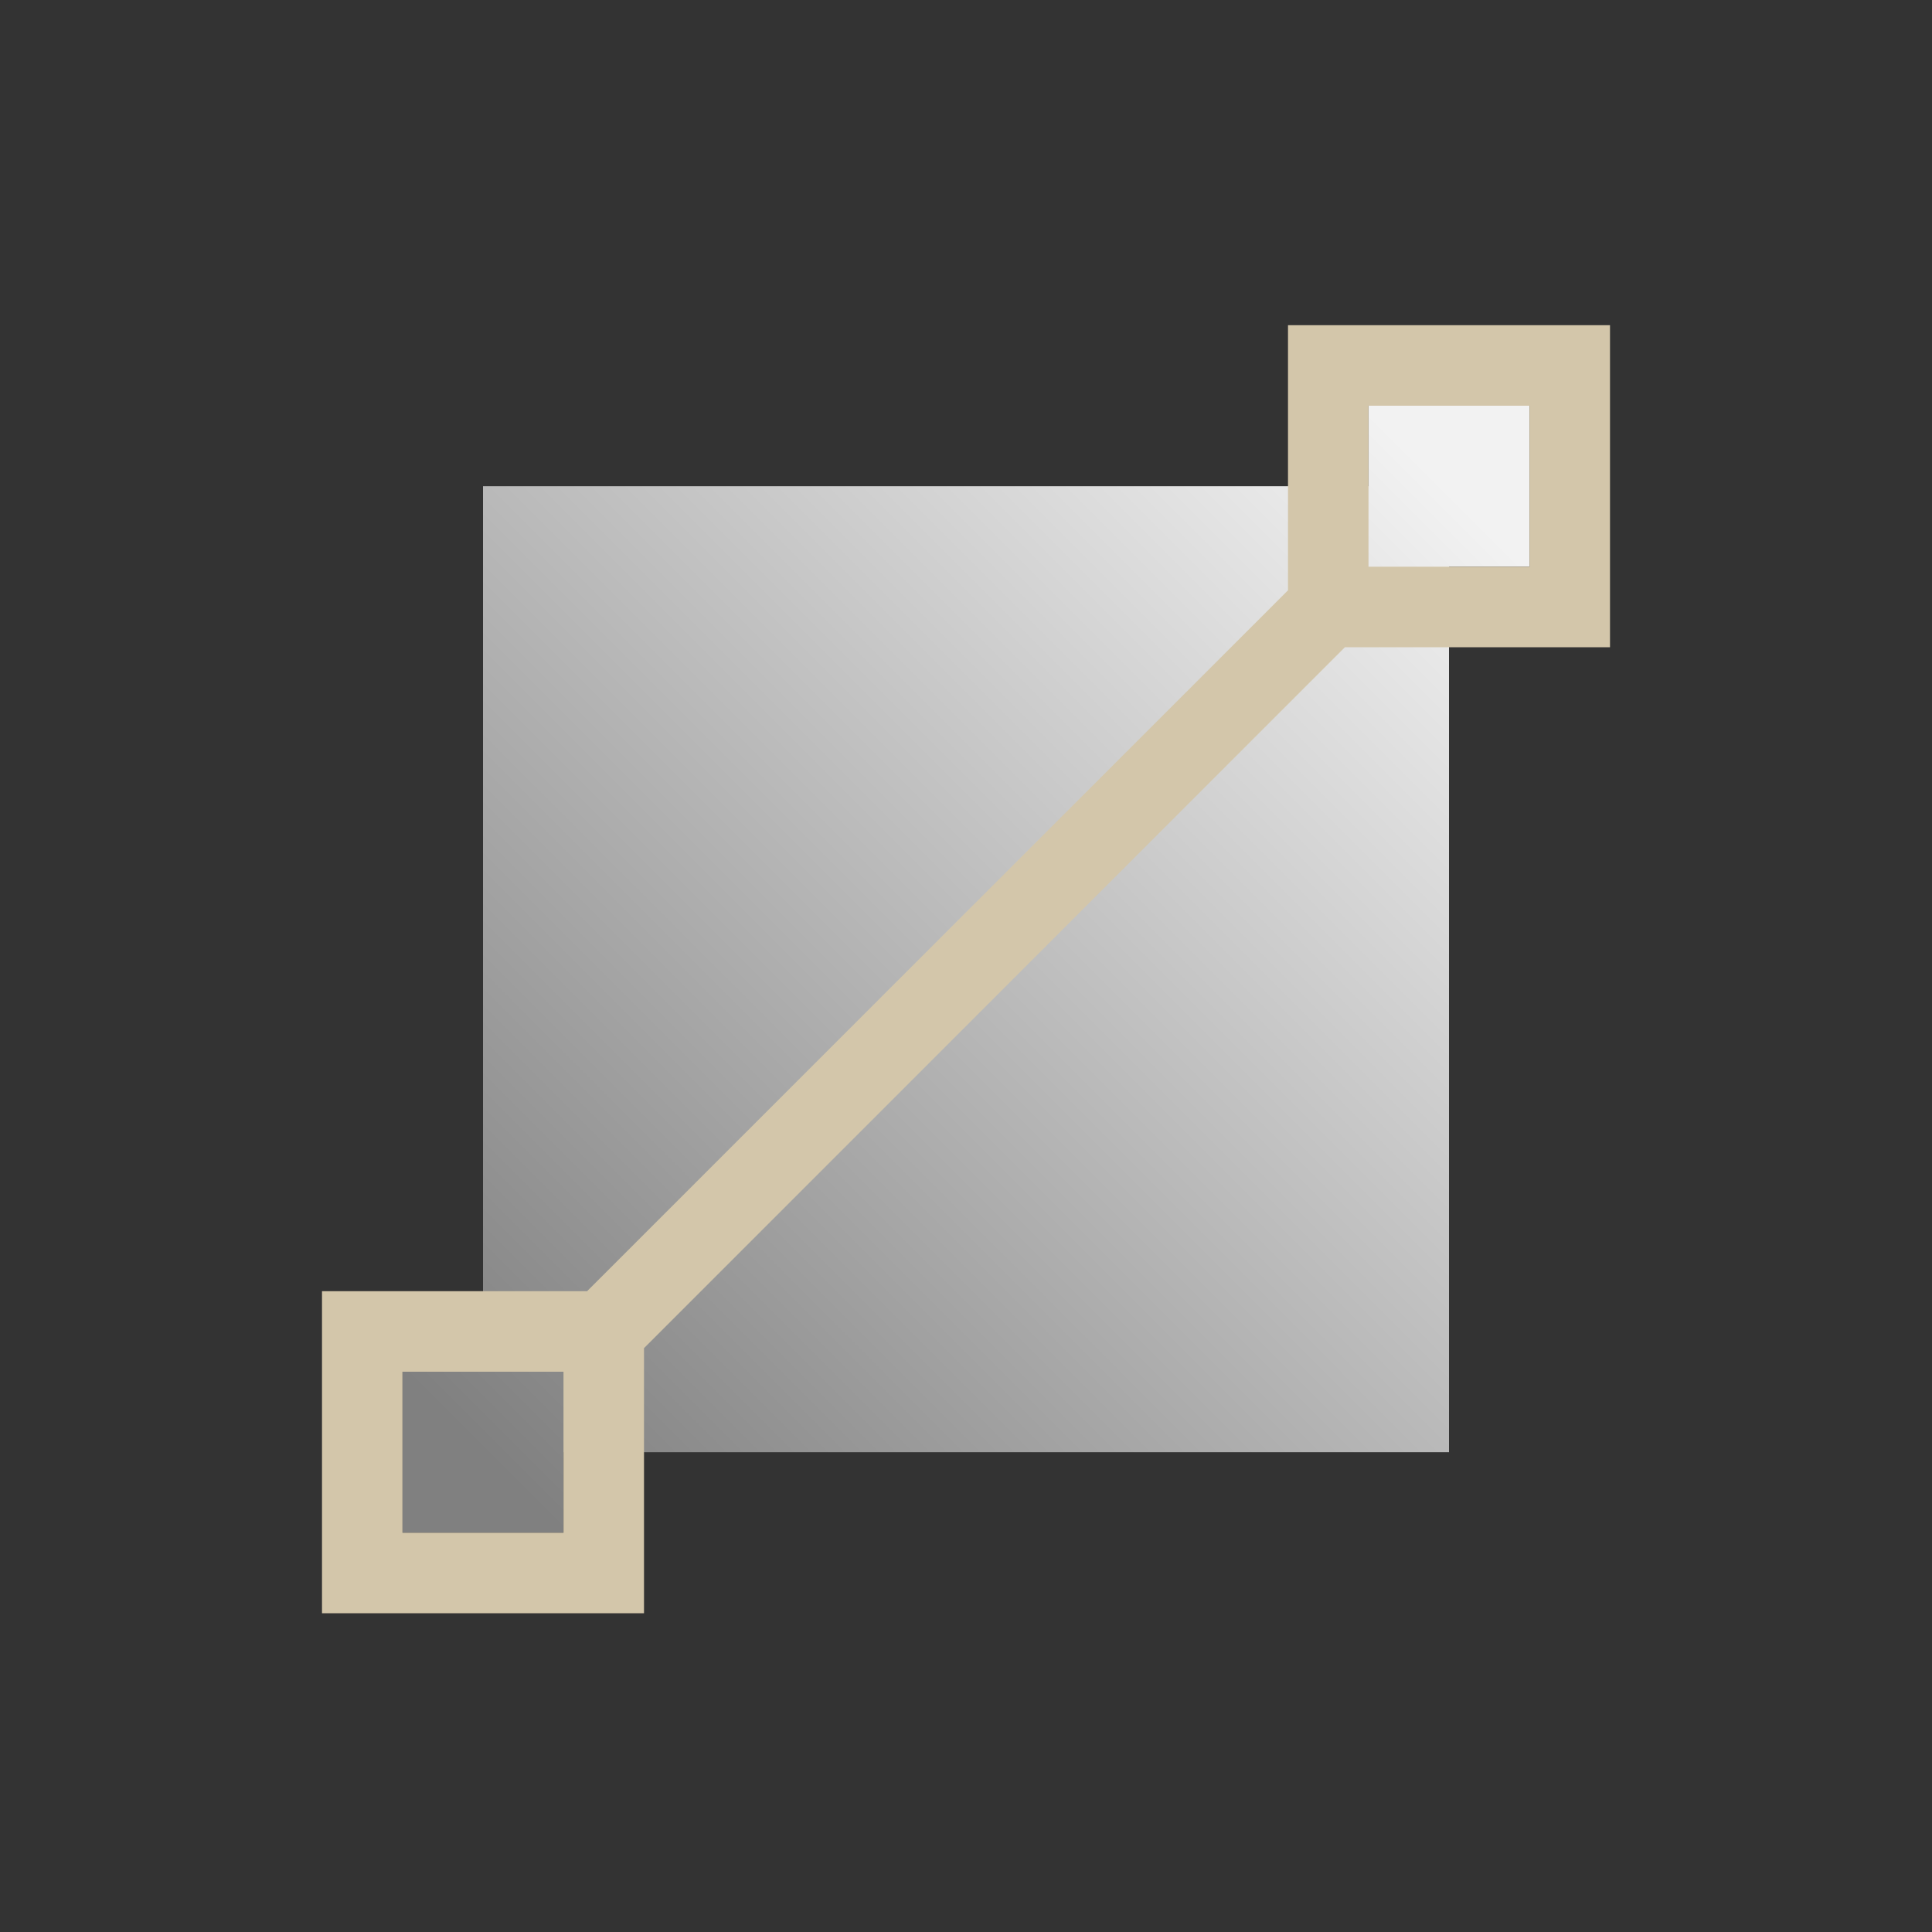 <svg version="1.1" viewBox="0 0 24 24" xmlns="http://www.w3.org/2000/svg" xmlns:xlink="http://www.w3.org/1999/xlink">
 <rect x="0" y="0" width="24" height="24" fill="#333333" stroke="none"/>
 <defs>
  <style id="current-color-scheme" type="text/css">.ColorScheme-Text {
        color:#D3C6AA;
      }</style>
  <linearGradient id="linearGradient4164" x1="3" x2="19" y1="1049.4" y2="1033.4" gradientTransform="matrix(.75 0 0 .75 2.75 -770.02)" gradientUnits="userSpaceOnUse">
   <stop stop-color="#808080" offset="0"/>
   <stop stop-color="#f2f2f2" offset="1"/>
  </linearGradient>
 </defs>
 <g transform="translate(1 1)">
  <g transform="translate(-326 -534.36)">
   <g transform="translate(326 -496)">
    <path transform="translate(0 1030.4)" d="m16 4v1h-11v11h-1v2h2v-1h11v-11h1v-2h-2z" fill="url(#linearGradient4164)" stroke-linecap="round" stroke-linejoin="round" stroke-width="6"/>
    <path class="ColorScheme-Text" transform="translate(0 1030.4)" d="m15 3v3.293l-8.707 8.707h-3.293v4h4v-3.293l8.707-8.707h3.293v-4h-4zm1 1h2v2h-2v-2zm-12 12h2v2h-2v-2z" fill="currentColor"/>
   </g>
  </g>
 </g>
</svg>
